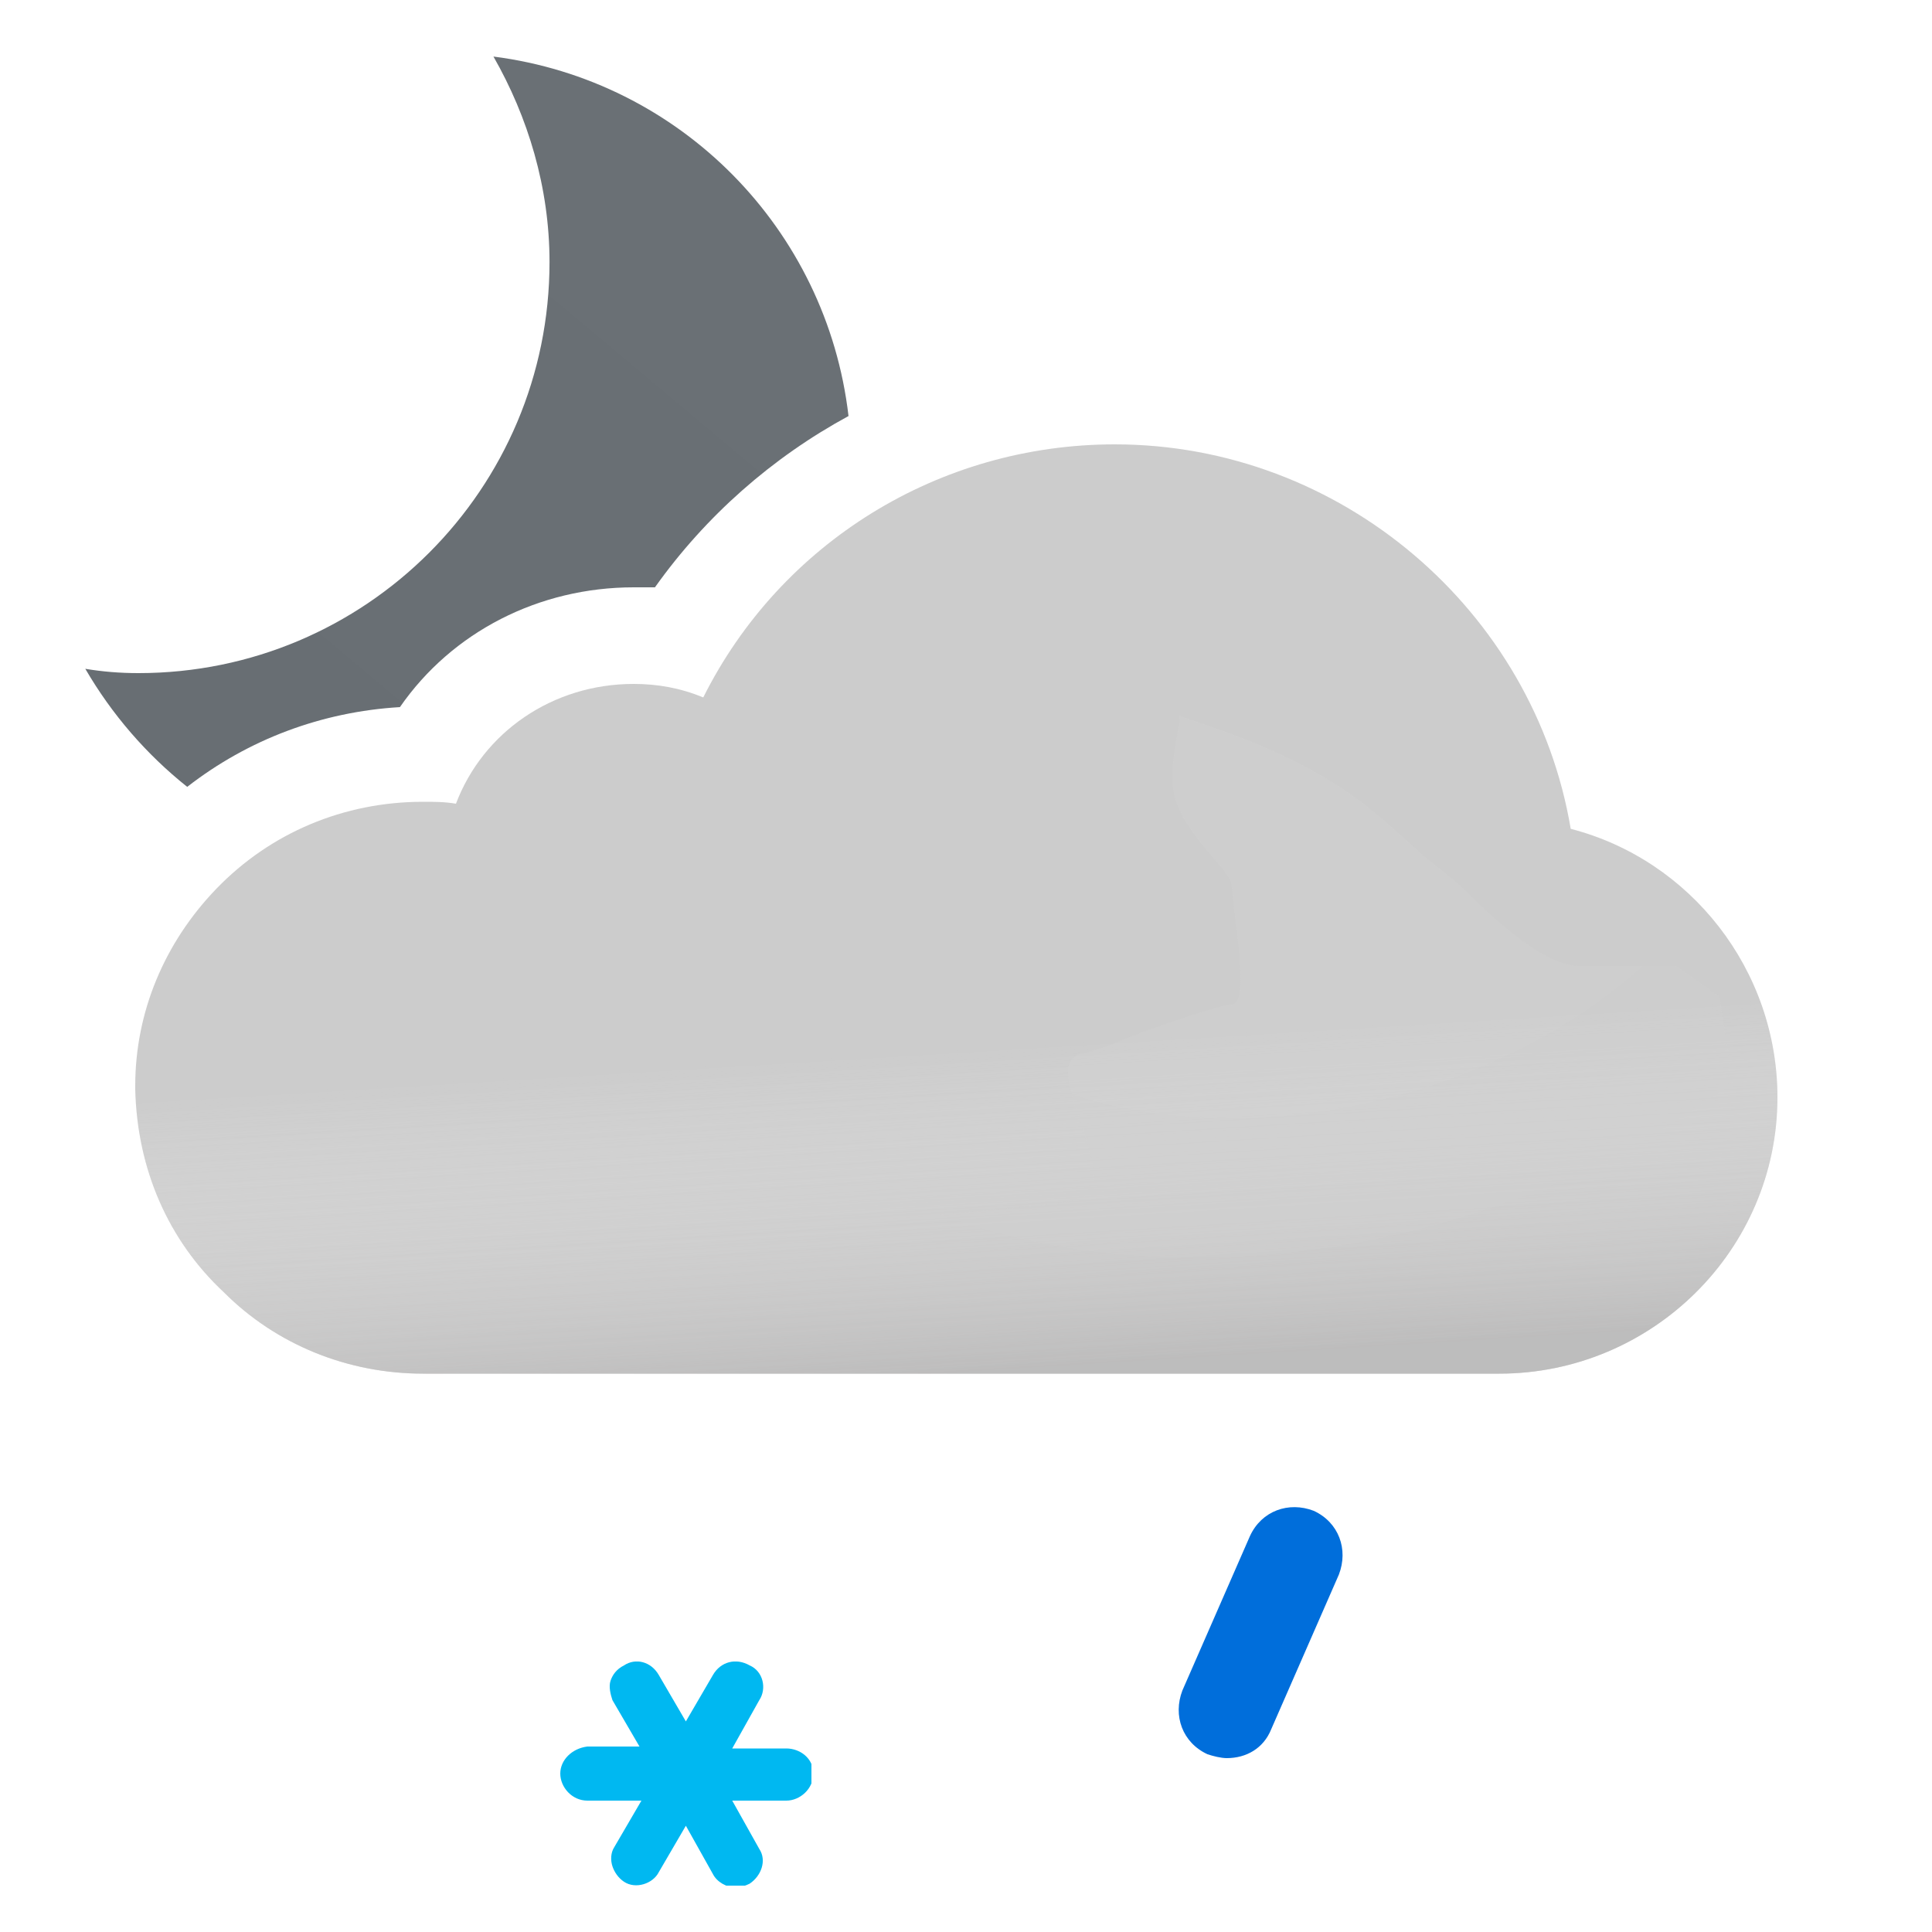 <svg width="100" height="100" viewBox="0 0 100 100" fill="none" xmlns="http://www.w3.org/2000/svg">
<path fill-rule="evenodd" clip-rule="evenodd" d="M28.443 13.565C28.443 9.696 27.327 6.051 25.541 2.927C35.207 4.161 42.788 11.838 43.919 21.534C39.974 23.675 36.524 26.707 33.9 30.4H32.8C27.9 30.4 23.4 32.7 20.7 36.6C16.642 36.843 12.847 38.273 9.69 40.728C7.579 39.048 5.785 36.974 4.415 34.617C5.307 34.766 6.2 34.84 7.167 34.84C18.921 34.84 28.443 25.318 28.443 13.565Z" fill="url(#paint0_linear_149_1447)"/>
<path fill-rule="evenodd" clip-rule="evenodd" d="M81.3 42.9C79.4 31.6 69.4 23 57.7 23C48.6 23 40.4 28.1 36.4 36.1C35.2 35.6 34 35.4 32.8 35.4C28.6 35.4 25 37.9 23.6 41.6C23 41.5 22.5 41.5 21.9 41.5C17.8 41.5 14 43.1 11.2 46C8.5 48.8 7 52.4 7 56.2V56.4C7.1 60.5 8.7 64.2 11.6 66.9C14.3 69.6 18 71.1 21.9 71.1H77.6C85.5 71.1 92 64.7 92 56.8C92 50.2 87.5 44.5 81.3 42.9Z" fill="#CCCCCC"/>
<g opacity="0.6">
<path fill-rule="evenodd" clip-rule="evenodd" d="M81.3 42.9C79.4 31.6 69.4 23 57.7 23C48.6 23 40.4 28.1 36.4 36.1C35.2 35.6 34 35.4 32.8 35.4C28.6 35.4 25 37.9 23.6 41.6C23 41.5 22.5 41.5 21.9 41.5C17.8 41.5 14 43.1 11.2 46C8.5 48.8 7 52.4 7 56.2V56.4C7.1 60.5 8.7 64.2 11.6 66.9C14.3 69.6 18 71.1 21.9 71.1H77.6C85.5 71.1 92 64.7 92 56.8C92 50.2 87.5 44.5 81.3 42.9Z" fill="url(#paint1_linear_149_1447)" style="mix-blend-mode:multiply"/>
</g>
<g style="mix-blend-mode:multiply" opacity="0.3" filter="url(#filter0_f_149_1447)">
<path d="M29.5 64C31.287 64 54.348 62.728 55.98 62C58.21 61.006 53.59 55.028 55.98 54.531C57.059 54.306 58.647 53.603 58.647 53.603C58.647 53.603 62.999 52.001 63.75 52.001C64.501 52.001 64.124 49.037 63.89 47.191L63.75 45.871C63.75 45.001 61.158 43.197 60.75 41.001C60.466 39.474 61.174 37.416 61.026 37.033C61.026 37.033 60.975 37.004 60.99 37.001C61.005 36.997 61.016 37.008 61.026 37.033C61.138 37.086 61.948 37.36 61.948 37.36C63.896 38.02 66.977 39.099 69.75 41.001C71.408 42.138 73.691 44.314 73.691 44.314C73.691 44.314 75.336 45.586 75.75 46.001C76.75 47.001 79.75 50.001 81.75 50.001H86.75L89 51.591L89.5 54.801C89.5 62.701 83 69.101 75.1 69.101H18.5C18.5 69.101 23 64 29.5 64Z" fill="url(#paint2_radial_149_1447)"/>
</g>
<g clip-path="url(#clip0_149_1447)">
<path d="M40.7 90.5H37.9L39.3 88C39.7 87.4 39.5 86.5 38.8 86.2C38.1 85.8 37.3 86 36.9 86.7L35.5 89.1L34.1 86.7C33.7 86 32.9 85.8 32.3 86.2C31.9 86.4 31.7 86.7 31.6 87C31.5 87.3 31.6 87.7 31.7 88L33.1 90.4H30.4C29.6 90.5 29 91.1 29 91.8C29 92.5 29.6 93.2 30.4 93.2H33.2L31.8 95.6C31.6 95.9 31.6 96.3 31.7 96.6C31.8 96.9 32 97.2 32.3 97.4C32.9 97.8 33.8 97.5 34.1 96.9L35.5 94.5L36.9 97C37.1 97.4 37.6 97.7 38.1 97.7C38.3 97.7 38.6 97.6 38.8 97.5C39.4 97.1 39.7 96.3 39.3 95.7L37.9 93.2H40.7C41.4 93.2 42.1 92.6 42.1 91.8C42.1 91 41.4 90.5 40.7 90.5Z" fill="#00B8F1"/>
</g>
<path d="M63.5 91C63.2 91 62.8 90.9 62.5 90.8C61.2 90.2 60.7 88.8 61.2 87.5L64.7 79.5C65.3 78.2 66.7 77.7 68 78.2C69.3 78.8 69.8 80.2 69.3 81.5L65.8 89.5C65.4 90.5 64.5 91 63.5 91Z" fill="#006EDB"/>
<defs>
<filter id="filter0_f_149_1447" x="14.5" y="33" width="79" height="40.101" filterUnits="userSpaceOnUse" color-interpolation-filters="sRGB">
<feFlood flood-opacity="0" result="BackgroundImageFix"/>
<feBlend mode="normal" in="SourceGraphic" in2="BackgroundImageFix" result="shape"/>
<feGaussianBlur stdDeviation="2" result="effect1_foregroundBlur_149_1447"/>
</filter>
<linearGradient id="paint0_linear_149_1447" x1="12.914" y1="43.464" x2="40.256" y2="10.878" gradientUnits="userSpaceOnUse">
<stop stop-color="#686E73"/>
<stop offset="0.989" stop-color="#6A7075"/>
</linearGradient>
<linearGradient id="paint1_linear_149_1447" x1="47.5" y1="38.5" x2="49.5" y2="71.1" gradientUnits="userSpaceOnUse">
<stop offset="0.484" stop-color="white" stop-opacity="0"/>
<stop offset="1" stop-color="#B3B2B2"/>
</linearGradient>
<radialGradient id="paint2_radial_149_1447" cx="0" cy="0" r="1" gradientUnits="userSpaceOnUse" gradientTransform="translate(68 41) rotate(75.069) scale(23.286 33.732)">
<stop stop-color="#D5D5D5"/>
<stop offset="1" stop-color="#D0D0D0"/>
<stop offset="1" stop-color="#9B9B9B" stop-opacity="0"/>
</radialGradient>
<clipPath id="clip0_149_1447">
<rect width="13" height="11.6" fill="white" transform="translate(29 86)"/>
</clipPath>
</defs>
</svg>
